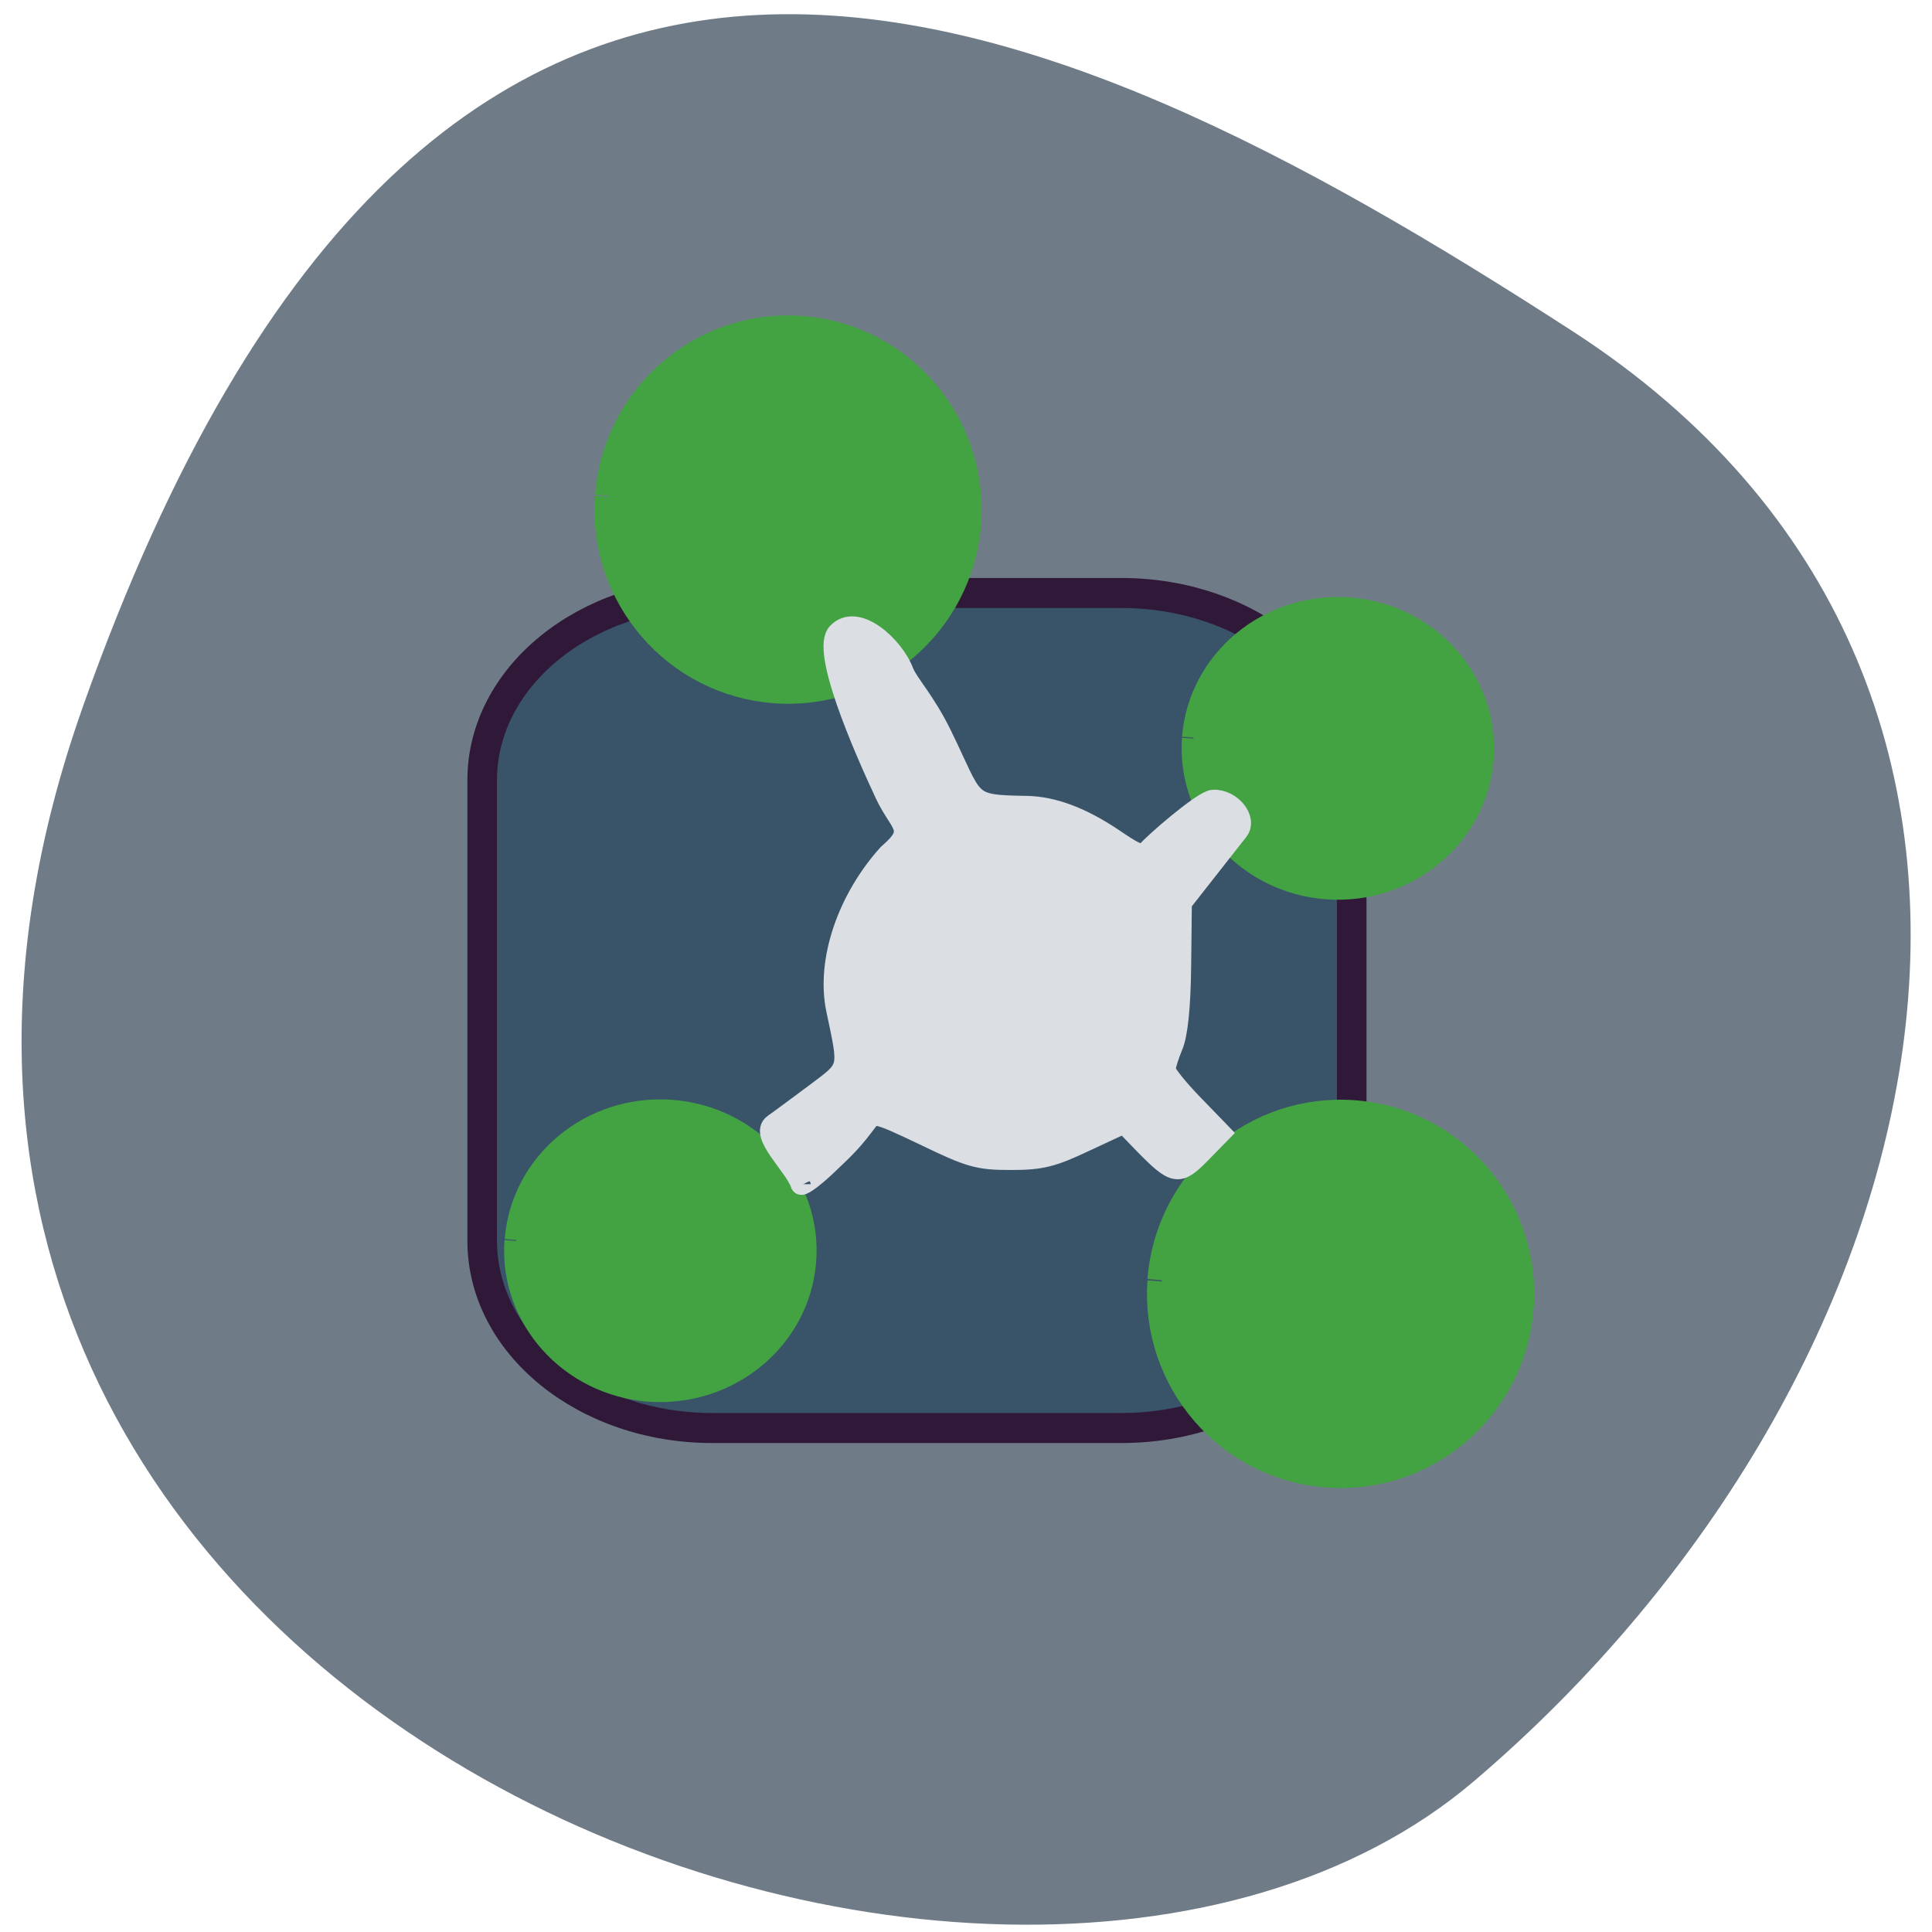 <svg xmlns="http://www.w3.org/2000/svg" viewBox="0 0 32 32"><path d="m 1.371 11.711 c -5.844 16.488 15.15 24.508 23.04 17.793 c 7.887 -6.711 10.582 -18.219 1.648 -24.01 c -8.934 -5.785 -18.848 -10.277 -24.688 6.215" fill="#6f7c87"/><path d="m 44.02 35.867 h 101.14 c 31.462 0 56.938 20.403 56.938 45.576 v 112.24 c 0 25.17 -25.475 45.576 -56.938 45.576 h -101.14 c -31.404 0 -56.879 -20.403 -56.879 -45.576 v -112.24 c 0 -25.17 25.475 -45.576 56.879 -45.576" transform="matrix(0.067 0 0 0.068 8.848 7.383)" fill="#395369" stroke="#2f1838" stroke-width="7.311"/><g fill="#43a343" stroke="#43a343" stroke-width="4"><path d="m 81.44 56.27 c 1.048 -12.837 13.04 -22.465 26.767 -21.477 c 13.727 0.987 24.01 12.189 22.966 25.03 c -1.048 12.837 -13.04 22.465 -26.767 21.477 c -13.695 -0.987 -23.949 -12.1 -22.999 -24.903" transform="matrix(0.119 0 0 0.127 0.403 1.069)"/><path d="m 81.42 56.26 c 1.048 -12.837 13.04 -22.465 26.799 -21.477 c 13.727 0.987 24.01 12.189 22.966 25.03 c -1.048 12.837 -13.04 22.465 -26.767 21.477 c -13.695 -0.957 -23.949 -12.1 -22.999 -24.872" transform="matrix(0.119 0 0 0.127 9.554 14.06)"/><path d="m 81.45 56.26 c 1.019 -12.822 13.01 -22.448 26.746 -21.462 c 13.74 0.986 24.06 12.191 22.995 25.01 c -1.06 12.861 -13.05 22.448 -26.787 21.501 c -13.659 -0.986 -23.933 -12.11 -22.995 -24.894" transform="matrix(0.096 0 0 0.099 0.732 14.969)"/><path d="m 81.41 56.25 c 1.06 -12.822 13.05 -22.448 26.787 -21.462 c 13.74 0.986 24.01 12.191 22.995 25.01 c -1.06 12.861 -13.05 22.488 -26.787 21.501 c -13.699 -0.986 -23.933 -12.11 -22.995 -24.894" transform="matrix(0.096 0 0 0.099 11.954 6.649)"/></g><path d="m 105.33 156.9 c -0.867 -2.62 -5.934 -7.088 -3.834 -8.599 c 0.733 -0.504 3.367 -2.486 5.834 -4.333 c 5 -3.796 4.867 -3.225 3.034 -11.992 c -1.433 -6.886 1.5 -15.72 7.334 -22.24 c 4.167 -3.594 1.667 -3.964 -0.467 -8.599 c -3.267 -7.05 -9.03 -20.524 -6.701 -22.976 c 2.767 -2.956 8.03 1.948 9.368 5.576 c 0.633 1.646 3.034 4.132 5.367 8.935 c 4.767 9.808 3.367 10.08 12 10.211 c 3.767 0.067 7.801 1.579 12.301 4.635 c 2.434 1.646 4.1 2.822 4.8 1.814 c 0.7 -0.941 7.834 -7.222 9.334 -7.323 c 2.567 -0.134 4.867 2.754 3.567 4.434 l -8 10.279 l -0.1 8.969 c -0.067 5.979 -0.467 9.808 -1.167 11.488 c -0.567 1.344 -1.033 2.889 -1.033 3.359 c 0 0.504 1.767 2.721 3.934 4.971 l 3.9 4.064 l -2.8 2.889 c -3.2 3.292 -3.7 3.225 -8.167 -1.377 l -2.734 -2.855 l -5.501 2.586 c -4.667 2.217 -6.167 2.62 -10.534 2.62 c -4.6 0 -5.767 -0.336 -12.168 -3.46 c -6.734 -3.225 -7.167 -3.359 -8.101 -2.116 c -2 2.687 -2.767 3.527 -6.067 6.651 c -1.867 1.747 -3.4 2.822 -3.4 2.385" transform="matrix(0.117 0 0 0.116 0.939 1.414)" fill="#dbdfe3" stroke="#dbdfe3" stroke-width="2.868"/></svg>